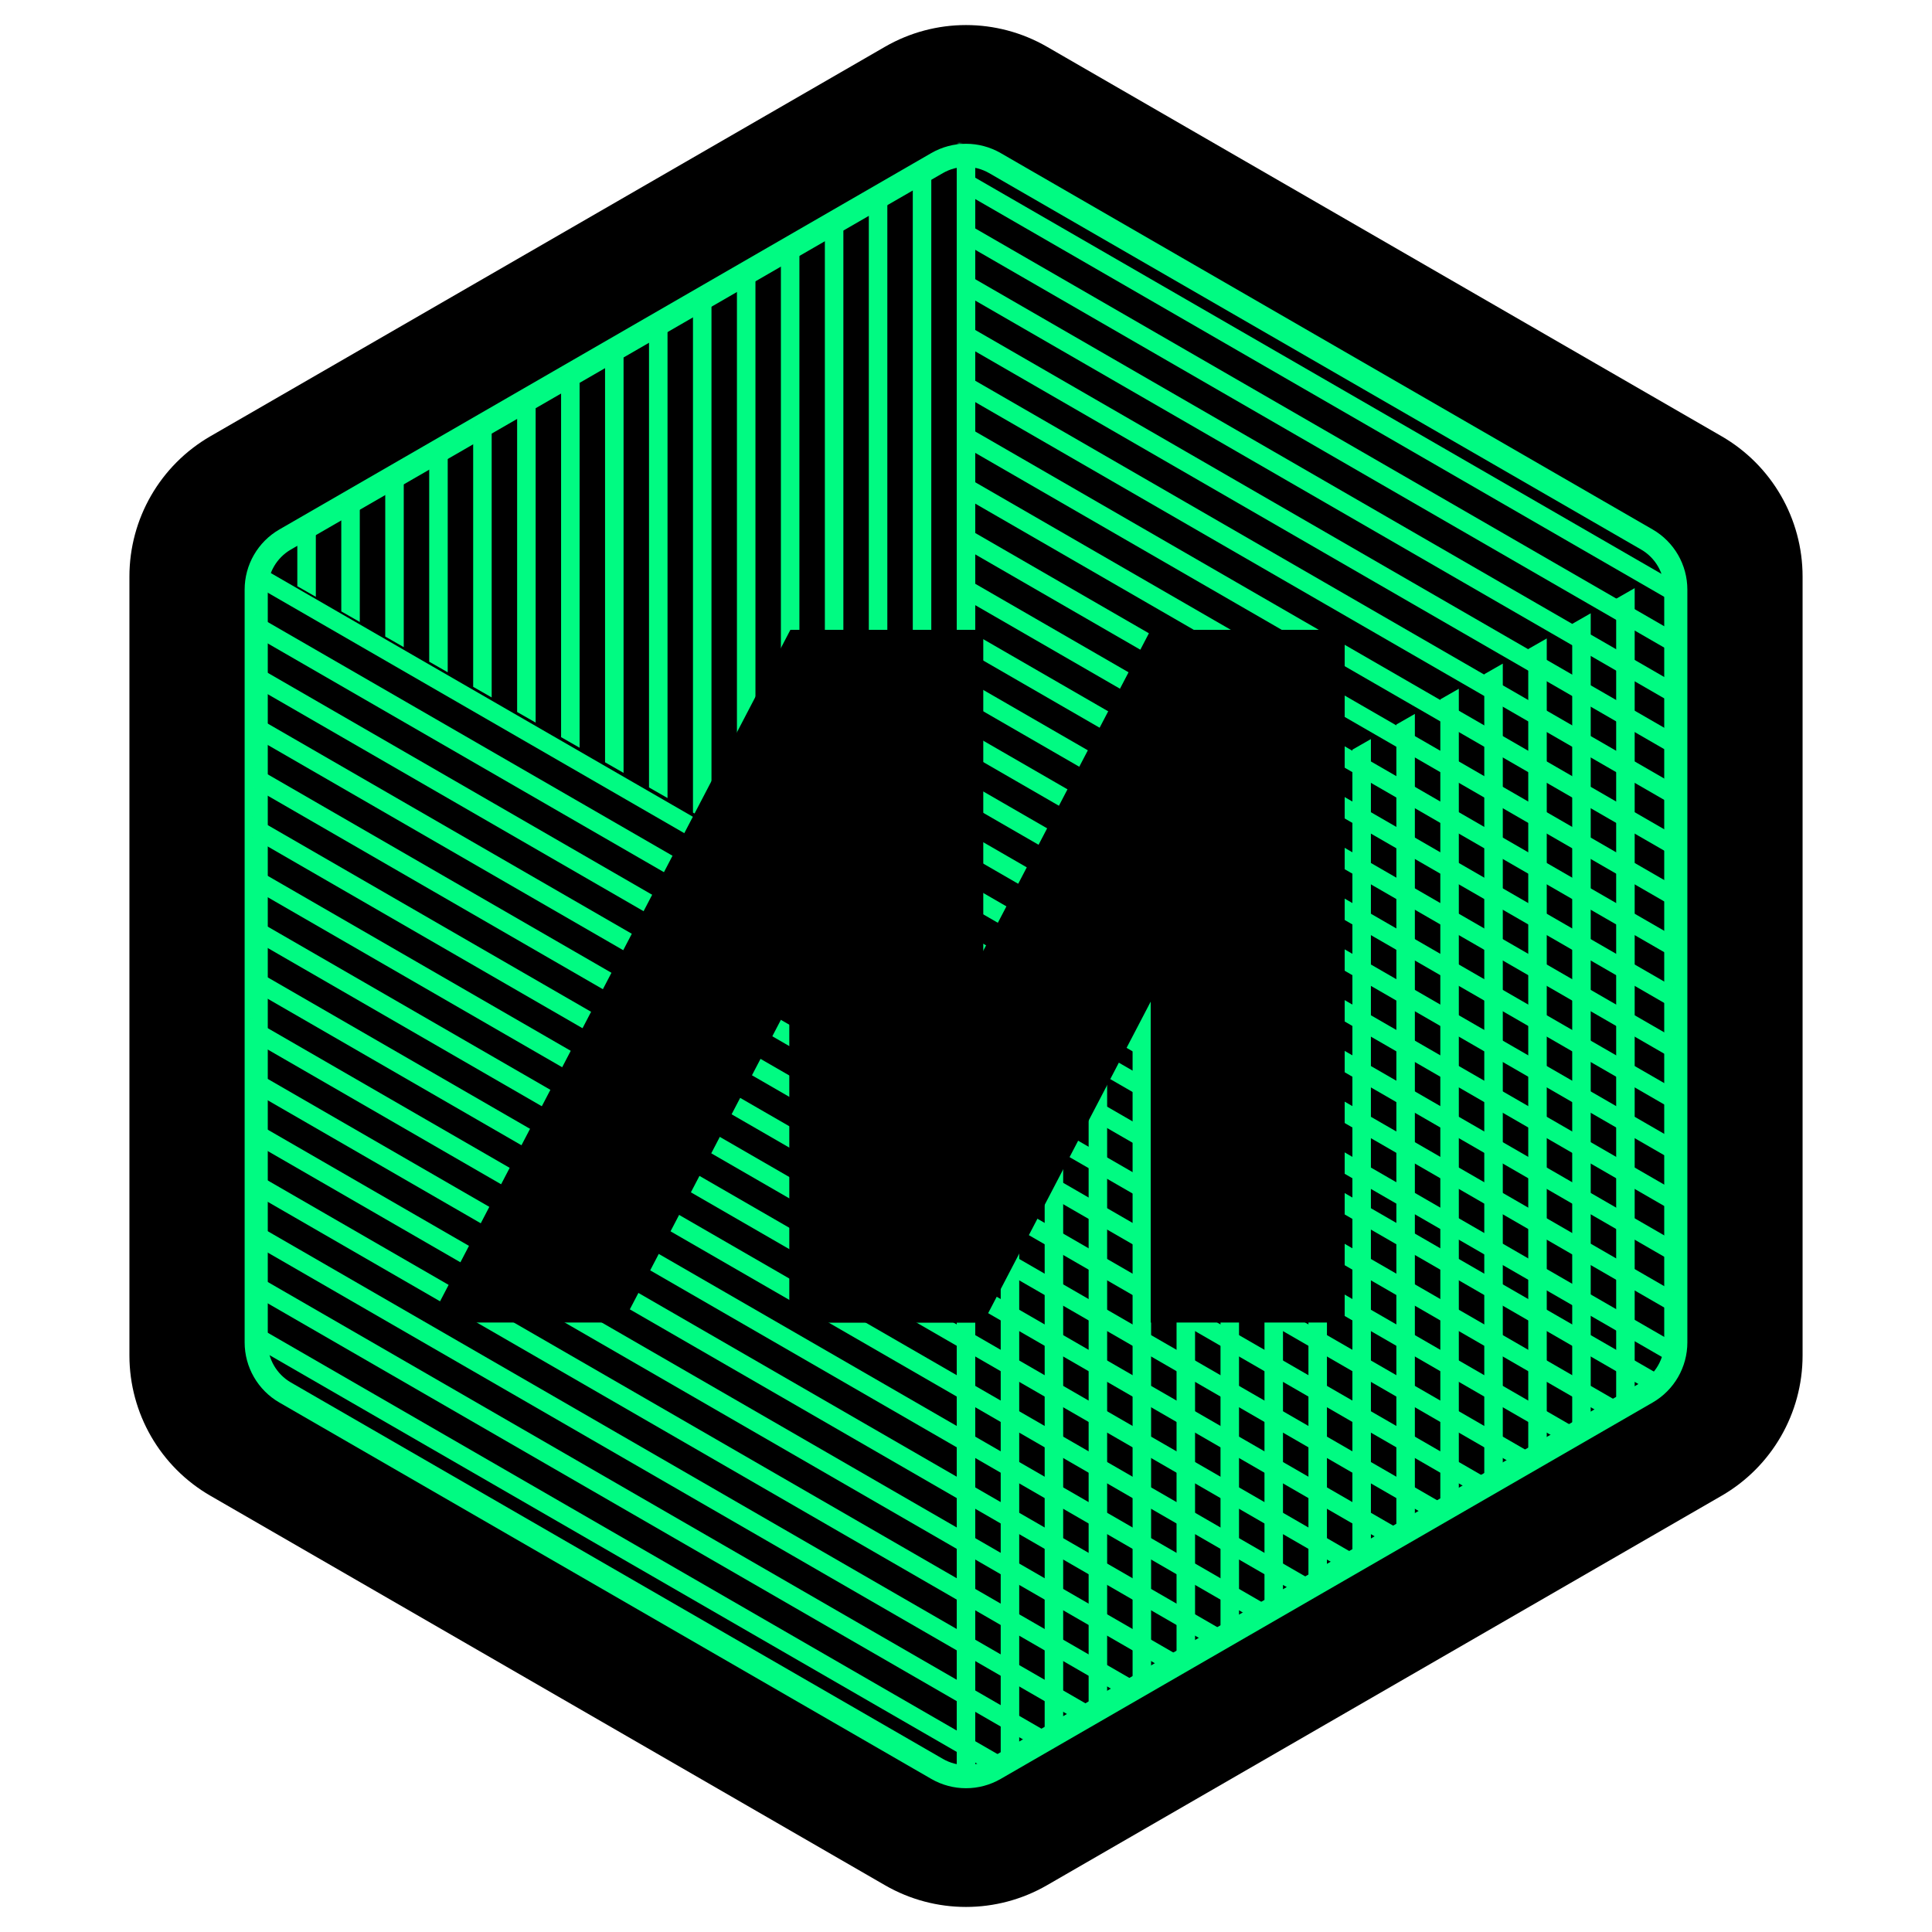 <svg width="1000" height="1000" viewBox="0 0 1000 1000" fill="none" xmlns="http://www.w3.org/2000/svg">
<path d="M458.084 24.2C484.022 9.225 515.978 9.225 541.916 24.2L891.096 225.8C917.034 240.775 933.013 268.45 933.013 298.401V701.599C933.013 731.55 917.034 759.225 891.097 774.2L541.916 975.8C515.978 990.775 484.022 990.775 458.084 975.8L108.903 774.2C82.966 759.225 66.987 731.55 66.987 701.599V298.401C66.987 268.45 82.966 240.775 108.903 225.8L458.084 24.2Z" fill="black"/>
<path d="M147.582 279.245L485.03 84.419C494.293 79.071 505.706 79.071 514.97 84.419L852.418 279.245C861.681 284.594 867.388 294.478 867.388 305.174L867.388 694.826C867.388 705.522 861.682 715.406 852.418 720.755L514.97 915.58C505.706 920.929 494.293 920.929 485.03 915.58L147.582 720.755C138.318 715.406 132.612 705.522 132.612 694.826L132.612 305.174C132.612 294.478 138.318 284.594 147.582 279.245Z" stroke="#00FB82" stroke-width="11.976"/>
<mask id="mask0_7285_70" style="mask-type:alpha" maskUnits="userSpaceOnUse" x="128" y="74" width="739" height="851">
<path d="M496.707 74.251L132.635 287.126L128.743 709.581L500.898 924.251L866.168 709.581V282.335L496.707 74.251Z" fill="#D9D9D9"/>
</mask>
<g mask="url(#mask0_7285_70)">
<path fill-rule="evenodd" clip-rule="evenodd" d="M504.79 504.195V-247.904H495.209V498.714L504.79 504.195ZM482.036 491.177V-247.904H472.455V485.695L482.036 491.177ZM459.281 478.158V-247.904H449.7V472.677L459.281 478.158ZM436.527 465.14V-247.904H426.946V459.658L436.527 465.14ZM413.772 452.121V-247.904H404.191V446.64L413.772 452.121ZM391.018 439.102V-247.904H381.437V433.621L391.018 439.102ZM368.263 426.084V-247.904H358.683V420.602L368.263 426.084ZM345.509 413.065V-247.904H335.928V407.584L345.509 413.065ZM322.754 400.047V-247.904H313.174V394.565L322.754 400.047ZM300 387.028V-247.904H290.419V381.547L300 387.028ZM277.245 374.009V-247.904H267.665V368.528L277.245 374.009ZM254.491 360.991V-247.904H244.91V355.509L254.491 360.991ZM231.736 347.972V-247.904H222.156V342.491L231.736 347.972ZM208.982 334.954V-247.904H199.401V329.472L208.982 334.954ZM186.227 321.935V-247.904H176.647V316.454L186.227 321.935ZM163.473 308.916V-247.904H153.892V303.435L163.473 308.916Z" fill="#00FB82"/>
<path d="M885.724 1121.19L-91.017 557.266L-95.808 565.563L880.934 1129.49L885.724 1121.19Z" fill="#00FB82"/>
<path d="M897.102 1101.48L-79.64 537.56L-84.431 545.857L892.311 1109.78L897.102 1101.48Z" fill="#00FB82"/>
<path d="M-68.263 517.854L908.479 1081.78L903.689 1090.07L-73.053 526.151L-68.263 517.854Z" fill="#00FB82"/>
<path d="M919.856 1062.07L-56.886 498.148L-61.676 506.445L915.066 1070.37L919.856 1062.07Z" fill="#00FB82"/>
<path d="M-45.508 478.442L931.233 1042.36L926.443 1050.66L-50.299 486.739L-45.508 478.442Z" fill="#00FB82"/>
<path d="M942.611 1022.66L-34.131 458.736L-38.922 467.033L937.82 1030.96L942.611 1022.66Z" fill="#00FB82"/>
<path d="M-22.754 439.03L953.988 1002.95L949.198 1011.25L-27.544 447.327L-22.754 439.03Z" fill="#00FB82"/>
<path d="M965.365 983.246L-11.377 419.324L-16.167 427.621L960.575 991.543L965.365 983.246Z" fill="#00FB82"/>
<path d="M0.001 399.618L976.742 963.54L971.952 971.837L-4.79 407.915L0.001 399.618Z" fill="#00FB82"/>
<path d="M988.12 943.834L11.378 379.912L6.587 388.209L983.329 952.131L988.12 943.834Z" fill="#00FB82"/>
<path d="M22.755 360.206L999.497 924.128L994.707 932.425L17.965 368.503L22.755 360.206Z" fill="#00FB82"/>
<path d="M1010.87 904.422L34.132 340.5L29.342 348.797L1006.08 912.719L1010.87 904.422Z" fill="#00FB82"/>
<path d="M45.51 320.794L1022.25 884.716L1017.46 893.014L40.719 329.091L45.51 320.794Z" fill="#00FB82"/>
<path d="M1033.63 865.01L56.887 301.088L52.096 309.385L1028.84 873.308L1033.63 865.01Z" fill="#00FB82"/>
<path d="M68.264 281.382L1045.01 845.304L1040.22 853.602L63.474 289.679L68.264 281.382Z" fill="#00FB82"/>
<path d="M1056.38 825.598L79.641 261.676L74.851 269.973L1051.59 833.896L1056.38 825.598Z" fill="#00FB82"/>
<path fill-rule="evenodd" clip-rule="evenodd" d="M836.527 309.901L846.108 304.419V1087.43H836.527V309.901ZM813.772 322.921L823.353 317.439V1087.43H813.772V322.921ZM791.018 335.941L800.599 330.459V1087.43H791.018V335.941ZM768.263 348.961L777.844 343.479V1087.43H768.263V348.961ZM745.509 361.981L755.09 356.499V1087.43H745.509V361.981ZM722.754 375.001L732.335 369.519V1087.43H722.754V375.001ZM700 388.021L709.581 382.539V1087.43H700V388.021ZM677.245 401.041L686.826 395.559V1087.43H677.245V401.041ZM654.491 414.061L664.072 408.579V1087.43H654.491V414.061ZM631.736 427.081L641.317 421.599V1087.43H631.736V427.081ZM608.982 440.101L618.563 434.619V1087.43H608.982V440.101ZM586.227 453.121L595.808 447.639V1087.43H586.227V453.121ZM563.473 466.141L573.054 460.659V1087.43H563.473V466.141ZM540.718 479.161L550.299 473.679V1087.43H540.718V479.161ZM517.964 492.181L527.545 486.699V1087.43H517.964V492.181ZM495.209 505.201L504.79 499.719V1087.43H495.209V505.201Z" fill="#00FB82"/>
<path fill-rule="evenodd" clip-rule="evenodd" d="M504.26 102.731L504.303 91.693L1182.41 483.196L1177.62 491.493L504.26 102.731ZM504.158 128.947L504.201 117.909L1171.03 502.902L1166.24 511.199L504.158 128.947ZM504.057 155.163L504.1 144.125L1159.65 522.608L1154.86 530.905L504.057 155.163ZM503.955 181.379L503.998 170.341L1148.27 542.314L1143.48 550.611L503.955 181.379ZM503.854 207.595L503.896 196.557L1136.9 562.02L1132.11 570.317L503.854 207.595ZM503.752 233.811L503.795 222.773L1125.52 581.726L1120.73 590.023L503.752 233.811ZM503.65 260.027L503.693 248.989L1114.14 601.432L1109.35 609.729L503.65 260.027ZM503.549 286.243L503.592 275.205L1102.77 621.138L1097.97 629.435L503.549 286.243ZM503.447 312.459L503.49 301.421L1091.39 640.844L1086.6 649.141L503.447 312.459ZM503.346 338.675L503.388 327.637L1080.01 660.55L1075.22 668.847L503.346 338.675ZM503.244 364.891L503.287 353.852L1068.63 680.255L1063.84 688.553L503.244 364.891ZM503.143 391.107L503.185 380.068L1057.26 699.961L1052.47 708.259L503.143 391.107ZM503.041 417.323L503.084 406.284L1045.88 719.667L1041.09 727.965L503.041 417.323ZM502.939 443.539L502.982 432.5L1034.5 739.373L1029.71 747.671L502.939 443.539ZM502.838 469.755L502.881 458.716L1023.12 759.079L1018.33 767.377L502.838 469.755ZM502.736 495.971L502.779 484.932L1011.75 778.785L1006.96 787.083L502.736 495.971Z" fill="#00FB82"/>
</g>
<path d="M595.598 326.008L696 326.008L508.939 684.539L408.538 684.539L595.598 326.008Z" fill="black"/>
<path d="M508.941 326.008L409.1 326.008L222.04 684.539L322.441 684.539L408.539 519.519V684.539H508.94V326.01L508.941 326.008Z" fill="black"/>
<path d="M595.599 326.008H696V684.539H595.599V326.008Z" fill="black"/>
</svg>
